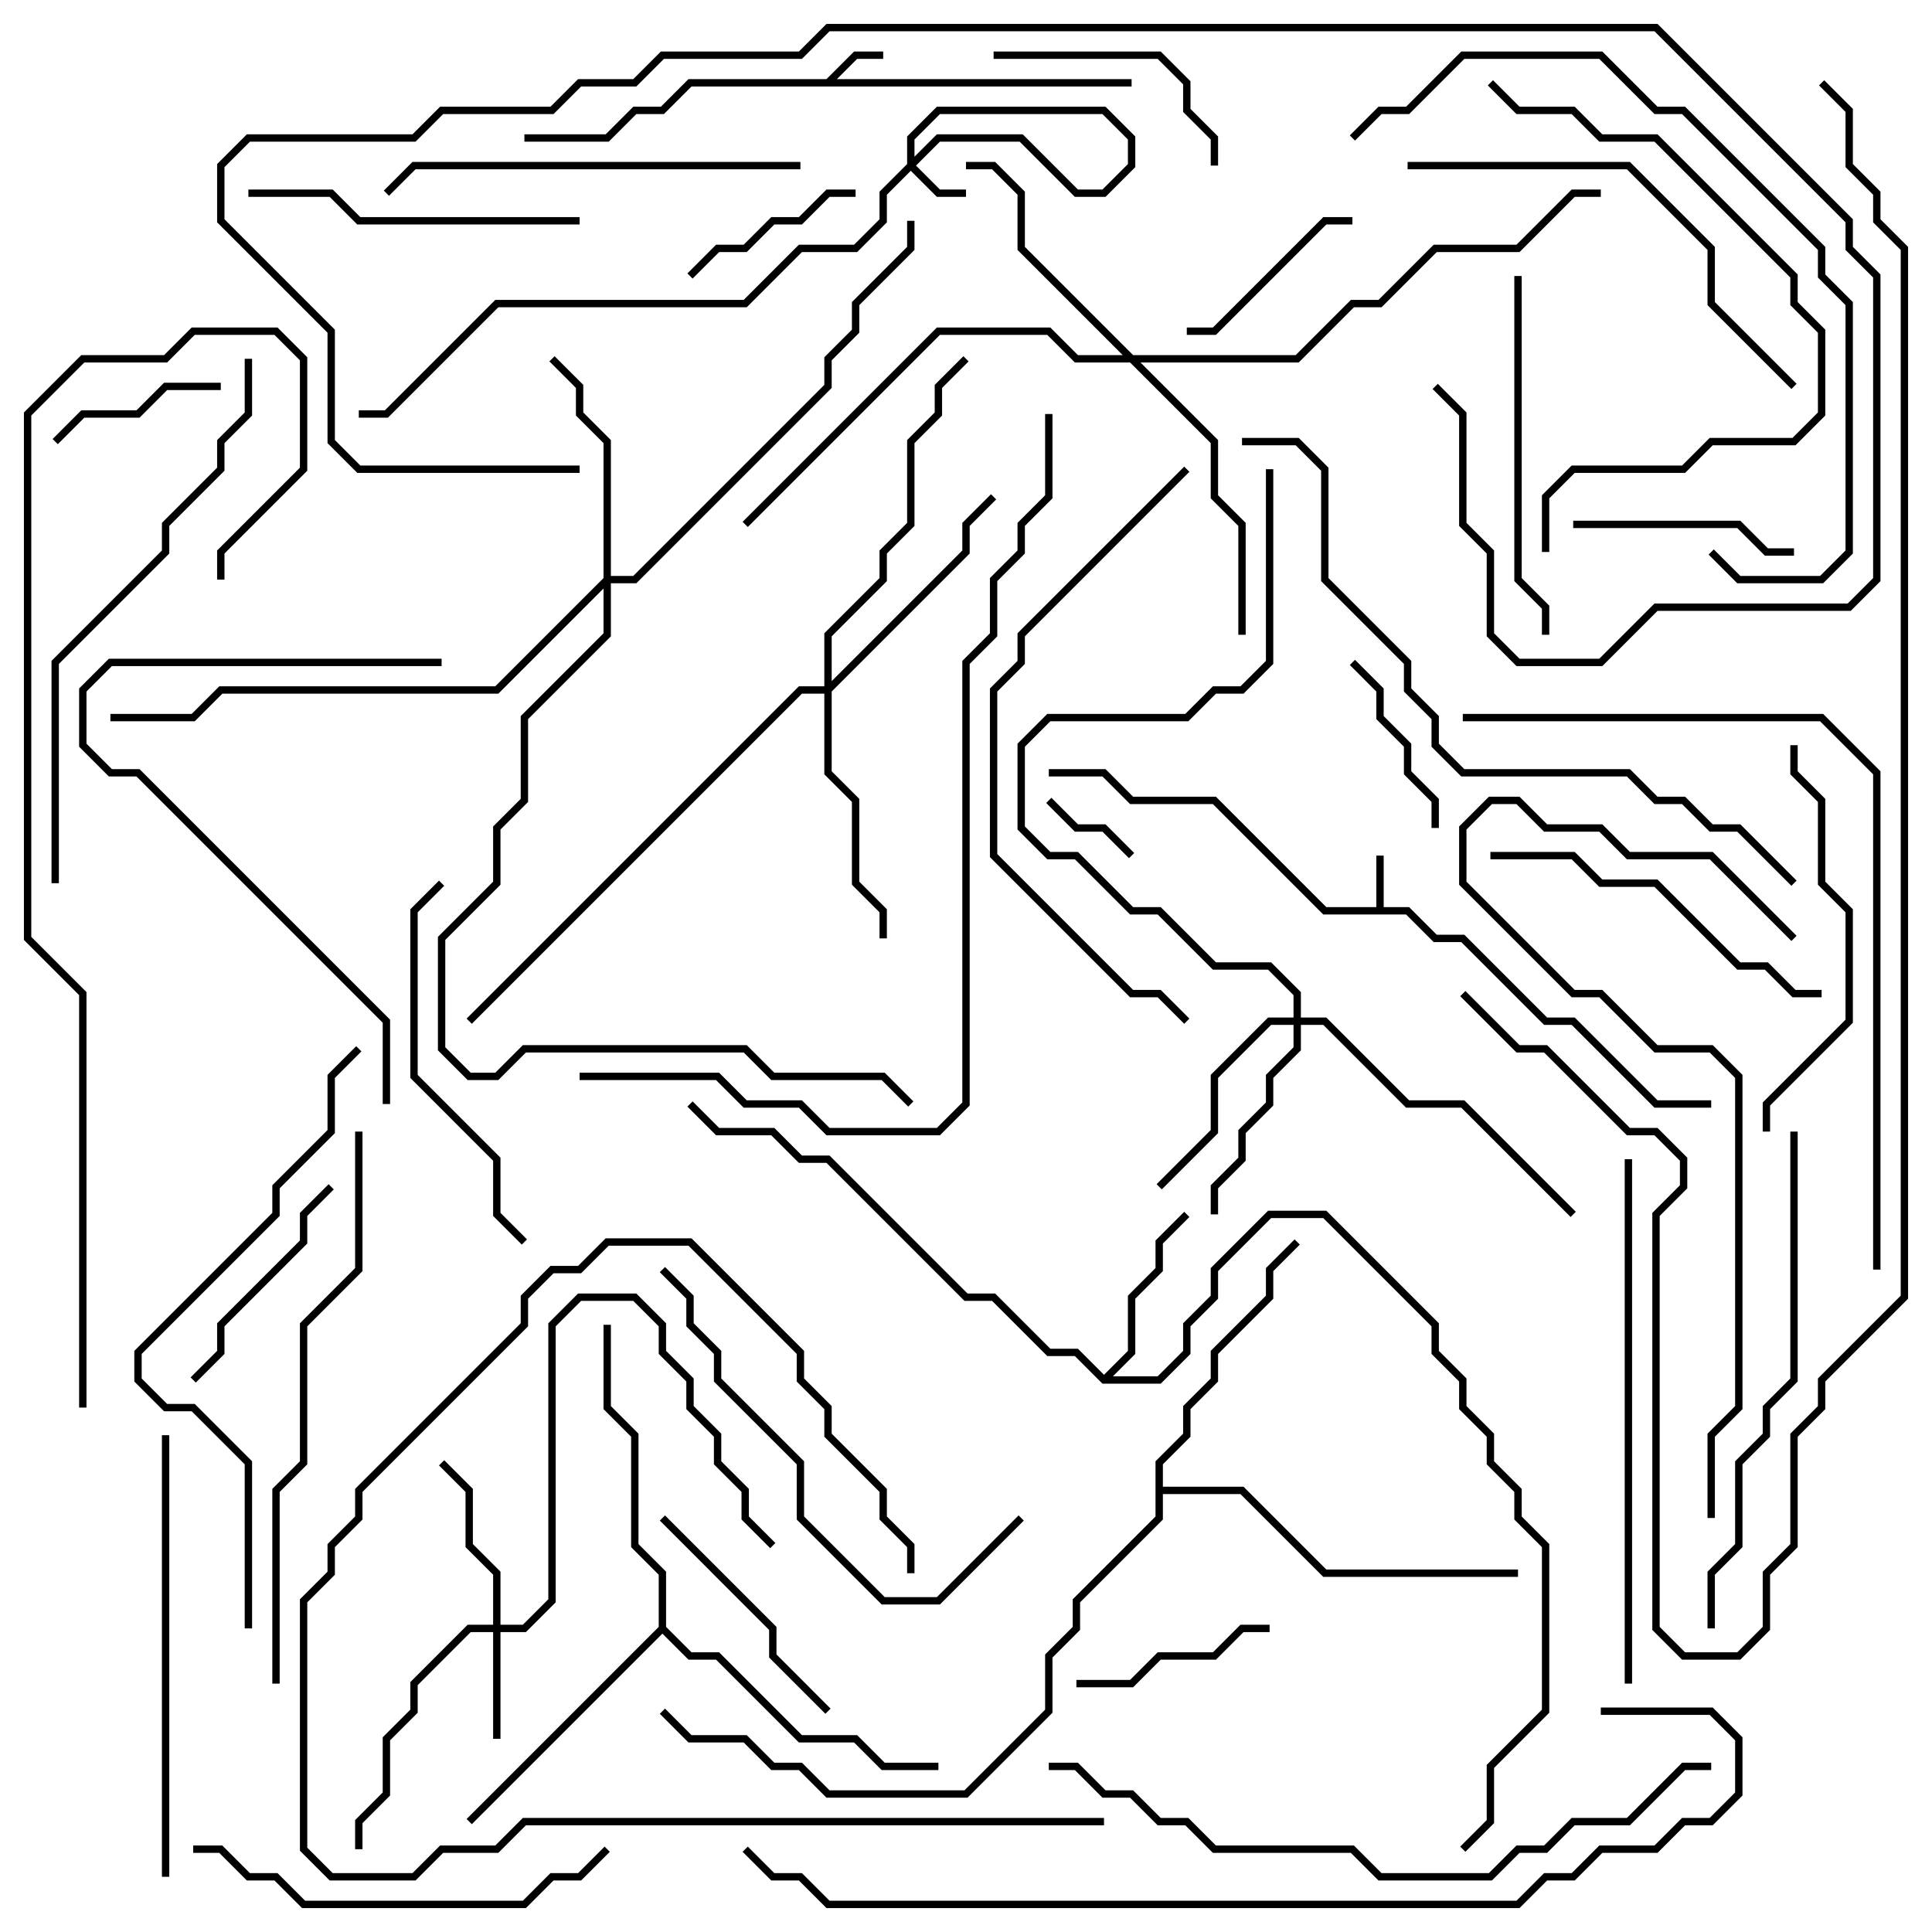 <svg version="1.1" width="105" height="105" xmlns="http://www.w3.org/2000/svg"><path d="M74.8,49.3L74.8,46.5L75.2,46.5L75.2,49.3L76.583,49.3L78.083,50.8L79.583,50.8L84.083,55.3L85.583,55.3L90.083,59.8L93,59.8L93,60.2L89.917,60.2L85.417,55.7L83.917,55.7L79.417,51.2L77.917,51.2L76.417,49.7L71.917,49.7L65.917,43.7L61.417,43.7L59.917,42.2L57,42.2L57,41.8L60.083,41.8L61.583,43.3L66.083,43.3L72.083,49.3z" stroke="none"/><path d="M44.917,4.3L46.417,2.8L48,2.8L48,3.2L46.583,3.2L45.483,4.3L61.5,4.3L61.5,4.7L37.583,4.7L36.083,6.2L34.583,6.2L33.083,7.7L28.5,7.7L28.5,7.3L32.917,7.3L34.417,5.8L35.917,5.8L37.417,4.3z" stroke="none"/><path d="M60,74.717L61.3,73.417L61.3,70.417L62.8,68.917L62.8,67.417L64.359,65.859L64.641,66.141L63.2,67.583L63.2,69.083L61.7,70.583L61.7,73.583L60.483,74.8L62.917,74.8L64.3,73.417L64.3,71.917L65.8,70.417L65.8,68.917L68.917,65.8L72.083,65.8L78.2,71.917L78.2,73.417L79.7,74.917L79.7,76.417L81.2,77.917L81.2,79.417L82.7,80.917L82.7,82.417L84.2,83.917L84.2,93.083L81.2,96.083L81.2,99.083L79.641,100.641L79.359,100.359L80.8,98.917L80.8,95.917L83.8,92.917L83.8,84.083L82.3,82.583L82.3,81.083L80.8,79.583L80.8,78.083L79.3,76.583L79.3,75.083L77.8,73.583L77.8,72.083L71.917,66.2L69.083,66.2L66.2,69.083L66.2,70.583L64.7,72.083L64.7,73.583L63.083,75.2L59.917,75.2L58.417,73.7L56.917,73.7L53.917,70.7L52.417,70.7L44.917,63.2L43.417,63.2L41.917,61.7L38.917,61.7L37.359,60.141L37.641,59.859L39.083,61.3L42.083,61.3L43.583,62.8L45.083,62.8L52.583,70.3L54.083,70.3L57.083,73.3L58.583,73.3z" stroke="none"/><path d="M35.8,88.417L35.8,85.583L34.3,84.083L34.3,78.083L32.8,76.583L32.8,72L33.2,72L33.2,76.417L34.7,77.917L34.7,83.917L36.2,85.417L36.2,88.417L37.583,89.8L39.083,89.8L43.583,94.3L46.583,94.3L48.083,95.8L51,95.8L51,96.2L47.917,96.2L46.417,94.7L43.417,94.7L38.917,90.2L37.417,90.2L36,88.783L25.641,99.141L25.359,98.859z" stroke="none"/><path d="M62.8,79.417L64.3,77.917L64.3,76.417L65.8,74.917L65.8,73.417L68.8,70.417L68.8,68.917L70.359,67.359L70.641,67.641L69.2,69.083L69.2,70.583L66.2,73.583L66.2,75.083L64.7,76.583L64.7,78.083L63.2,79.583L63.2,80.8L67.583,80.8L72.083,85.3L82.5,85.3L82.5,85.7L71.917,85.7L67.417,81.2L63.2,81.2L63.2,82.583L58.7,87.083L58.7,88.583L57.2,90.083L57.2,93.083L52.583,97.7L44.917,97.7L43.417,96.2L41.917,96.2L40.417,94.7L37.417,94.7L35.859,93.141L36.141,92.859L37.583,94.3L40.583,94.3L42.083,95.8L43.583,95.8L45.083,97.3L52.417,97.3L56.8,92.917L56.8,89.917L58.3,88.417L58.3,86.917L62.8,82.417z" stroke="none"/><path d="M26.8,88.3L26.8,85.583L25.3,84.083L25.3,81.083L23.859,79.641L24.141,79.359L25.7,80.917L25.7,83.917L27.2,85.417L27.2,88.3L28.417,88.3L29.8,86.917L29.8,71.917L31.417,70.3L34.583,70.3L36.2,71.917L36.2,73.417L37.7,74.917L37.7,76.417L39.2,77.917L39.2,79.417L40.7,80.917L40.7,82.417L42.141,83.859L41.859,84.141L40.3,82.583L40.3,81.083L38.8,79.583L38.8,78.083L37.3,76.583L37.3,75.083L35.8,73.583L35.8,72.083L34.417,70.7L31.583,70.7L30.2,72.083L30.2,87.083L28.583,88.7L27.2,88.7L27.2,94.5L26.8,94.5L26.8,88.7L25.583,88.7L22.7,91.583L22.7,93.083L21.2,94.583L21.2,97.583L19.7,99.083L19.7,100.5L19.3,100.5L19.3,98.917L20.8,97.417L20.8,94.417L22.3,92.917L22.3,91.417L25.417,88.3z" stroke="none"/><path d="M70.3,55.3L70.3,54.083L68.917,52.7L65.917,52.7L62.917,49.7L61.417,49.7L58.417,46.7L56.917,46.7L55.3,45.083L55.3,40.417L56.917,38.8L64.417,38.8L65.917,37.3L67.417,37.3L68.8,35.917L68.8,25.5L69.2,25.5L69.2,36.083L67.583,37.7L66.083,37.7L64.583,39.2L57.083,39.2L55.7,40.583L55.7,44.917L57.083,46.3L58.583,46.3L61.583,49.3L63.083,49.3L66.083,52.3L69.083,52.3L70.7,53.917L70.7,55.3L72.083,55.3L76.583,59.8L79.583,59.8L85.641,65.859L85.359,66.141L79.417,60.2L76.417,60.2L71.917,55.7L70.7,55.7L70.7,57.083L69.2,58.583L69.2,60.083L67.7,61.583L67.7,63.083L66.2,64.583L66.2,66L65.8,66L65.8,64.417L67.3,62.917L67.3,61.417L68.8,59.917L68.8,58.417L70.3,56.917L70.3,55.7L69.083,55.7L66.2,58.583L66.2,61.583L63.141,64.641L62.859,64.359L65.8,61.417L65.8,58.417L68.917,55.3z" stroke="none"/><path d="M32.8,31.417L32.8,24.083L31.3,22.583L31.3,21.083L29.859,19.641L30.141,19.359L31.7,20.917L31.7,22.417L33.2,23.917L33.2,31.3L34.417,31.3L44.8,20.917L44.8,19.417L46.3,17.917L46.3,16.417L49.3,13.417L49.3,12L49.7,12L49.7,13.583L46.7,16.583L46.7,18.083L45.2,19.583L45.2,21.083L34.583,31.7L33.2,31.7L33.2,34.583L28.7,39.083L28.7,43.583L27.2,45.083L27.2,48.083L24.2,51.083L24.2,56.917L25.583,58.3L26.917,58.3L28.417,56.8L40.583,56.8L42.083,58.3L48.083,58.3L49.641,59.859L49.359,60.141L47.917,58.7L41.917,58.7L40.417,57.2L28.583,57.2L27.083,58.7L25.417,58.7L23.8,57.083L23.8,50.917L26.8,47.917L26.8,44.917L28.3,43.417L28.3,38.917L32.8,34.417L32.8,31.983L27.083,37.7L12.083,37.7L10.583,39.2L6,39.2L6,38.8L10.417,38.8L11.917,37.3L26.917,37.3z" stroke="none"/><path d="M44.8,37.3L44.8,34.417L47.8,31.417L47.8,29.917L49.3,28.417L49.3,23.917L50.8,22.417L50.8,20.917L52.359,19.359L52.641,19.641L51.2,21.083L51.2,22.583L49.7,24.083L49.7,28.583L48.2,30.083L48.2,31.583L45.2,34.583L45.2,37.017L52.3,29.917L52.3,28.417L53.859,26.859L54.141,27.141L52.7,28.583L52.7,30.083L45.2,37.583L45.2,41.917L46.7,43.417L46.7,47.917L48.2,49.417L48.2,51L47.8,51L47.8,49.583L46.3,48.083L46.3,43.583L44.8,42.083L44.8,37.7L43.583,37.7L25.641,55.641L25.359,55.359L43.417,37.3z" stroke="none"/><path d="M61.583,19.3L70.417,19.3L73.417,16.3L74.917,16.3L77.917,13.3L82.417,13.3L85.417,10.3L87,10.3L87,10.7L85.583,10.7L82.583,13.7L78.083,13.7L75.083,16.7L73.583,16.7L70.583,19.7L61.983,19.7L66.2,23.917L66.2,26.917L67.7,28.417L67.7,34.5L67.3,34.5L67.3,28.583L65.8,27.083L65.8,24.083L61.417,19.7L58.417,19.7L56.917,18.2L51.083,18.2L40.641,28.641L40.359,28.359L50.917,17.8L57.083,17.8L58.583,19.3L61.017,19.3L55.3,13.583L55.3,10.583L53.917,9.2L52.5,9.2L52.5,8.8L54.083,8.8L55.7,10.417L55.7,13.417z" stroke="none"/><path d="M56.859,43.641L57.141,43.359L58.583,44.8L60.083,44.8L61.641,46.359L61.359,46.641L59.917,45.2L58.417,45.2z" stroke="none"/><path d="M12,20.8L12,21.2L9.083,21.2L7.583,22.7L4.583,22.7L3.141,24.141L2.859,23.859L4.417,22.3L7.417,22.3L8.917,20.8z" stroke="none"/><path d="M46.5,10.3L46.5,10.7L45.083,10.7L43.583,12.2L42.083,12.2L40.583,13.7L39.083,13.7L37.641,15.141L37.359,14.859L38.917,13.3L40.417,13.3L41.917,11.8L43.417,11.8L44.917,10.3z" stroke="none"/><path d="M78.2,45L77.8,45L77.8,43.583L76.3,42.083L76.3,40.583L74.8,39.083L74.8,37.583L73.359,36.141L73.641,35.859L75.2,37.417L75.2,38.917L76.7,40.417L76.7,41.917L78.2,43.417z" stroke="none"/><path d="M73.5,11.8L73.5,12.2L72.083,12.2L66.083,18.2L64.5,18.2L64.5,17.8L65.917,17.8L71.917,11.8z" stroke="none"/><path d="M69,88.3L69,88.7L67.583,88.7L66.083,90.2L63.083,90.2L61.583,91.7L58.5,91.7L58.5,91.3L61.417,91.3L62.917,89.8L65.917,89.8L67.417,88.3z" stroke="none"/><path d="M97.5,29.8L97.5,30.2L95.917,30.2L94.417,28.7L85.5,28.7L85.5,28.3L94.583,28.3L96.083,29.8z" stroke="none"/><path d="M10.641,75.141L10.359,74.859L11.8,73.417L11.8,71.917L16.3,67.417L16.3,65.917L17.859,64.359L18.141,64.641L16.7,66.083L16.7,67.583L12.2,72.083L12.2,73.583z" stroke="none"/><path d="M66.2,9L65.8,9L65.8,7.583L64.3,6.083L64.3,4.583L62.917,3.2L54,3.2L54,2.8L63.083,2.8L64.7,4.417L64.7,5.917L66.2,7.417z" stroke="none"/><path d="M35.859,82.641L36.141,82.359L42.2,88.417L42.2,89.917L45.141,92.859L44.859,93.141L41.8,90.083L41.8,88.583z" stroke="none"/><path d="M60,98.8L60,99.2L28.583,99.2L27.083,100.7L24.083,100.7L22.583,102.2L17.917,102.2L16.3,100.583L16.3,86.917L17.8,85.417L17.8,83.917L19.3,82.417L19.3,80.917L28.3,71.917L28.3,70.417L29.917,68.8L31.417,68.8L32.917,67.3L37.583,67.3L43.7,73.417L43.7,74.917L45.2,76.417L45.2,77.917L48.2,80.917L48.2,82.417L49.7,83.917L49.7,85.5L49.3,85.5L49.3,84.083L47.8,82.583L47.8,81.083L44.8,78.083L44.8,76.583L43.3,75.083L43.3,73.583L37.417,67.7L33.083,67.7L31.583,69.2L30.083,69.2L28.7,70.583L28.7,72.083L19.7,81.083L19.7,82.583L18.2,84.083L18.2,85.583L16.7,87.083L16.7,100.417L18.083,101.8L22.417,101.8L23.917,100.3L26.917,100.3L28.417,98.8z" stroke="none"/><path d="M13.5,10.7L13.5,10.3L18.083,10.3L19.583,11.8L31.5,11.8L31.5,12.2L19.417,12.2L17.917,10.7z" stroke="none"/><path d="M99,53.8L99,54.2L97.417,54.2L95.917,52.7L94.417,52.7L89.917,48.2L86.917,48.2L85.417,46.7L81,46.7L81,46.3L85.583,46.3L87.083,47.8L90.083,47.8L94.583,52.3L96.083,52.3L97.583,53.8z" stroke="none"/><path d="M84.2,34.5L83.8,34.5L83.8,33.083L82.3,31.583L82.3,15L82.7,15L82.7,31.417L84.2,32.917z" stroke="none"/><path d="M23.859,47.859L24.141,48.141L22.7,49.583L22.7,58.417L27.2,62.917L27.2,65.917L28.641,67.359L28.359,67.641L26.8,66.083L26.8,63.083L22.3,58.583L22.3,49.417z" stroke="none"/><path d="M96.2,61.5L95.8,61.5L95.8,59.917L100.3,55.417L100.3,49.583L98.8,48.083L98.8,43.583L97.3,42.083L97.3,40.5L97.7,40.5L97.7,41.917L99.2,43.417L99.2,47.917L100.7,49.417L100.7,55.583L96.2,60.083z" stroke="none"/><path d="M10.5,100.7L10.5,100.3L12.083,100.3L13.583,101.8L15.083,101.8L16.583,103.3L28.417,103.3L29.917,101.8L31.417,101.8L32.859,100.359L33.141,100.641L31.583,102.2L30.083,102.2L28.583,103.7L16.417,103.7L14.917,102.2L13.417,102.2L11.917,100.7z" stroke="none"/><path d="M43.5,8.8L43.5,9.2L22.583,9.2L21.141,10.641L20.859,10.359L22.417,8.8z" stroke="none"/><path d="M55.359,82.359L55.641,82.641L51.083,87.2L47.917,87.2L43.3,82.583L43.3,79.583L38.8,75.083L38.8,73.583L37.3,72.083L37.3,70.583L35.859,69.141L36.141,68.859L37.7,70.417L37.7,71.917L39.2,73.417L39.2,74.917L43.7,79.417L43.7,82.417L48.083,86.8L50.917,86.8z" stroke="none"/><path d="M9.2,102L8.8,102L8.8,78L9.2,78z" stroke="none"/><path d="M97.641,20.859L97.359,21.141L92.8,16.583L92.8,13.583L88.417,9.2L76.5,9.2L76.5,8.8L88.583,8.8L93.2,13.417L93.2,16.417z" stroke="none"/><path d="M21.2,60L20.8,60L20.8,55.583L7.417,42.2L5.917,42.2L4.3,40.583L4.3,37.417L5.917,35.8L24,35.8L24,36.2L6.083,36.2L4.7,37.583L4.7,40.417L6.083,41.8L7.583,41.8L21.2,55.417z" stroke="none"/><path d="M84.2,30L83.8,30L83.8,26.917L85.417,25.3L91.417,25.3L92.917,23.8L97.417,23.8L98.8,22.417L98.8,18.083L97.3,16.583L97.3,15.083L89.917,7.7L86.917,7.7L85.417,6.2L82.417,6.2L80.859,4.641L81.141,4.359L82.583,5.8L85.583,5.8L87.083,7.3L90.083,7.3L97.7,14.917L97.7,16.417L99.2,17.917L99.2,22.583L97.583,24.2L93.083,24.2L91.583,25.7L85.583,25.7L84.2,27.083z" stroke="none"/><path d="M93.2,88.5L92.8,88.5L92.8,85.417L94.3,83.917L94.3,79.417L95.8,77.917L95.8,76.417L97.3,74.917L97.3,61.5L97.7,61.5L97.7,75.083L96.2,76.583L96.2,78.083L94.7,79.583L94.7,84.083L93.2,85.583z" stroke="none"/><path d="M88.3,63L88.7,63L88.7,91.5L88.3,91.5z" stroke="none"/><path d="M92.859,30.141L93.141,29.859L94.583,31.3L98.917,31.3L100.3,29.917L100.3,16.583L98.8,15.083L98.8,13.583L91.417,6.2L89.917,6.2L86.917,3.2L79.583,3.2L76.583,6.2L75.083,6.2L73.641,7.641L73.359,7.359L74.917,5.8L76.417,5.8L79.417,2.8L87.083,2.8L90.083,5.8L91.583,5.8L99.2,13.417L99.2,14.917L100.7,16.417L100.7,30.083L99.083,31.7L94.417,31.7z" stroke="none"/><path d="M64.359,25.359L64.641,25.641L55.7,34.583L55.7,36.083L54.2,37.583L54.2,46.417L61.583,53.8L63.083,53.8L64.641,55.359L64.359,55.641L62.917,54.2L61.417,54.2L53.8,46.583L53.8,37.417L55.3,35.917L55.3,34.417z" stroke="none"/><path d="M19.3,61.5L19.7,61.5L19.7,69.083L16.7,72.083L16.7,79.583L15.2,81.083L15.2,91.5L14.8,91.5L14.8,80.917L16.3,79.417L16.3,71.917L19.3,68.917z" stroke="none"/><path d="M3.2,48L2.8,48L2.8,35.917L8.8,29.917L8.8,28.417L11.8,25.417L11.8,23.917L13.3,22.417L13.3,19.5L13.7,19.5L13.7,22.583L12.2,24.083L12.2,25.583L9.2,28.583L9.2,30.083L3.2,36.083z" stroke="none"/><path d="M97.641,50.859L97.359,51.141L92.917,46.7L88.417,46.7L86.917,45.2L83.917,45.2L82.417,43.7L81.083,43.7L79.7,45.083L79.7,47.917L85.583,53.8L87.083,53.8L90.083,56.8L93.083,56.8L94.7,58.417L94.7,76.583L93.2,78.083L93.2,82.5L92.8,82.5L92.8,77.917L94.3,76.417L94.3,58.583L92.917,57.2L89.917,57.2L86.917,54.2L85.417,54.2L79.3,48.083L79.3,44.917L80.917,43.3L82.583,43.3L84.083,44.8L87.083,44.8L88.583,46.3L93.083,46.3z" stroke="none"/><path d="M13.7,88.5L13.3,88.5L13.3,79.583L10.417,76.7L8.917,76.7L7.3,75.083L7.3,73.417L14.8,65.917L14.8,64.417L17.8,61.417L17.8,58.417L19.359,56.859L19.641,57.141L18.2,58.583L18.2,61.583L15.2,64.583L15.2,66.083L7.7,73.583L7.7,74.917L9.083,76.3L10.583,76.3L13.7,79.417z" stroke="none"/><path d="M52.5,10.3L52.5,10.7L50.917,10.7L49.3,9.083L49.3,7.417L50.917,5.8L60.083,5.8L61.7,7.417L61.7,9.083L60.083,10.7L58.417,10.7L55.417,7.7L51.083,7.7L48.2,10.583L48.2,12.083L46.583,13.7L43.583,13.7L40.583,16.7L27.083,16.7L21.083,22.7L19.5,22.7L19.5,22.3L20.917,22.3L26.917,16.3L40.417,16.3L43.417,13.3L46.417,13.3L47.8,11.917L47.8,10.417L50.917,7.3L55.583,7.3L58.583,10.3L59.917,10.3L61.3,8.917L61.3,7.583L59.917,6.2L51.083,6.2L49.7,7.583L49.7,8.917L51.083,10.3z" stroke="none"/><path d="M57,96.2L57,95.8L58.583,95.8L60.083,97.3L61.583,97.3L63.083,98.8L64.583,98.8L66.083,100.3L73.583,100.3L75.083,101.8L80.917,101.8L82.417,100.3L83.917,100.3L85.417,98.8L88.417,98.8L91.417,95.8L93,95.8L93,96.2L91.583,96.2L88.583,99.2L85.583,99.2L84.083,100.7L82.583,100.7L81.083,102.2L74.917,102.2L73.417,100.7L65.917,100.7L64.417,99.2L62.917,99.2L61.417,97.7L59.917,97.7L58.417,96.2z" stroke="none"/><path d="M102.2,69L101.8,69L101.8,42.083L98.917,39.2L79.5,39.2L79.5,38.8L99.083,38.8L102.2,41.917z" stroke="none"/><path d="M67.5,24.2L67.5,23.8L70.583,23.8L72.2,25.417L72.2,31.417L76.7,35.917L76.7,37.417L78.2,38.917L78.2,40.417L79.583,41.8L88.583,41.8L90.083,43.3L91.583,43.3L93.083,44.8L94.583,44.8L97.641,47.859L97.359,48.141L94.417,45.2L92.917,45.2L91.417,43.7L89.917,43.7L88.417,42.2L79.417,42.2L77.8,40.583L77.8,39.083L76.3,37.583L76.3,36.083L71.8,31.583L71.8,25.583L70.417,24.2z" stroke="none"/><path d="M56.8,22.5L57.2,22.5L57.2,27.083L55.7,28.583L55.7,30.083L54.2,31.583L54.2,34.583L52.7,36.083L52.7,60.083L51.083,61.7L44.917,61.7L43.417,60.2L40.417,60.2L38.917,58.7L31.5,58.7L31.5,58.3L39.083,58.3L40.583,59.8L43.583,59.8L45.083,61.3L50.917,61.3L52.3,59.917L52.3,35.917L53.8,34.417L53.8,31.417L55.3,29.917L55.3,28.417L56.8,26.917z" stroke="none"/><path d="M4.7,76.5L4.3,76.5L4.3,54.083L1.3,51.083L1.3,22.417L4.417,19.3L8.917,19.3L10.417,17.8L15.083,17.8L16.7,19.417L16.7,25.583L12.2,30.083L12.2,31.5L11.8,31.5L11.8,29.917L16.3,25.417L16.3,19.583L14.917,18.2L10.583,18.2L9.083,19.7L4.583,19.7L1.7,22.583L1.7,50.917L4.7,53.917z" stroke="none"/><path d="M31.5,25.3L31.5,25.7L19.417,25.7L17.8,24.083L17.8,18.083L11.8,12.083L11.8,8.917L13.417,7.3L22.417,7.3L23.917,5.8L29.917,5.8L31.417,4.3L34.417,4.3L35.917,2.8L43.417,2.8L44.917,1.3L90.083,1.3L100.7,11.917L100.7,13.417L102.2,14.917L102.2,31.583L100.583,33.2L90.083,33.2L87.083,36.2L82.417,36.2L80.8,34.583L80.8,30.083L79.3,28.583L79.3,22.583L77.859,21.141L78.141,20.859L79.7,22.417L79.7,28.417L81.2,29.917L81.2,34.417L82.583,35.8L86.917,35.8L89.917,32.8L100.417,32.8L101.8,31.417L101.8,15.083L100.3,13.583L100.3,12.083L89.917,1.7L45.083,1.7L43.583,3.2L36.083,3.2L34.583,4.7L31.583,4.7L30.083,6.2L24.083,6.2L22.583,7.7L13.583,7.7L12.2,9.083L12.2,11.917L18.2,17.917L18.2,23.917L19.583,25.3z" stroke="none"/><path d="M87,93.2L87,92.8L93.083,92.8L94.7,94.417L94.7,97.583L93.083,99.2L91.583,99.2L90.083,100.7L87.083,100.7L85.583,102.2L84.083,102.2L82.583,103.7L44.917,103.7L43.417,102.2L41.917,102.2L40.359,100.641L40.641,100.359L42.083,101.8L43.583,101.8L45.083,103.3L82.417,103.3L83.917,101.8L85.417,101.8L86.917,100.3L89.917,100.3L91.417,98.8L92.917,98.8L94.3,97.417L94.3,94.583L92.917,93.2z" stroke="none"/><path d="M98.859,4.641L99.141,4.359L100.7,5.917L100.7,8.917L102.2,10.417L102.2,11.917L103.7,13.417L103.7,70.583L99.2,75.083L99.2,76.583L97.7,78.083L97.7,84.083L96.2,85.583L96.2,88.583L94.583,90.2L91.417,90.2L89.8,88.583L89.8,65.917L91.3,64.417L91.3,63.083L89.917,61.7L88.417,61.7L83.917,57.2L82.417,57.2L79.359,54.141L79.641,53.859L82.583,56.8L84.083,56.8L88.583,61.3L90.083,61.3L91.7,62.917L91.7,64.583L90.2,66.083L90.2,88.417L91.583,89.8L94.417,89.8L95.8,88.417L95.8,85.417L97.3,83.917L97.3,77.917L98.8,76.417L98.8,74.917L103.3,70.417L103.3,13.583L101.8,12.083L101.8,10.583L100.3,9.083L100.3,6.083z" stroke="none"/></svg>